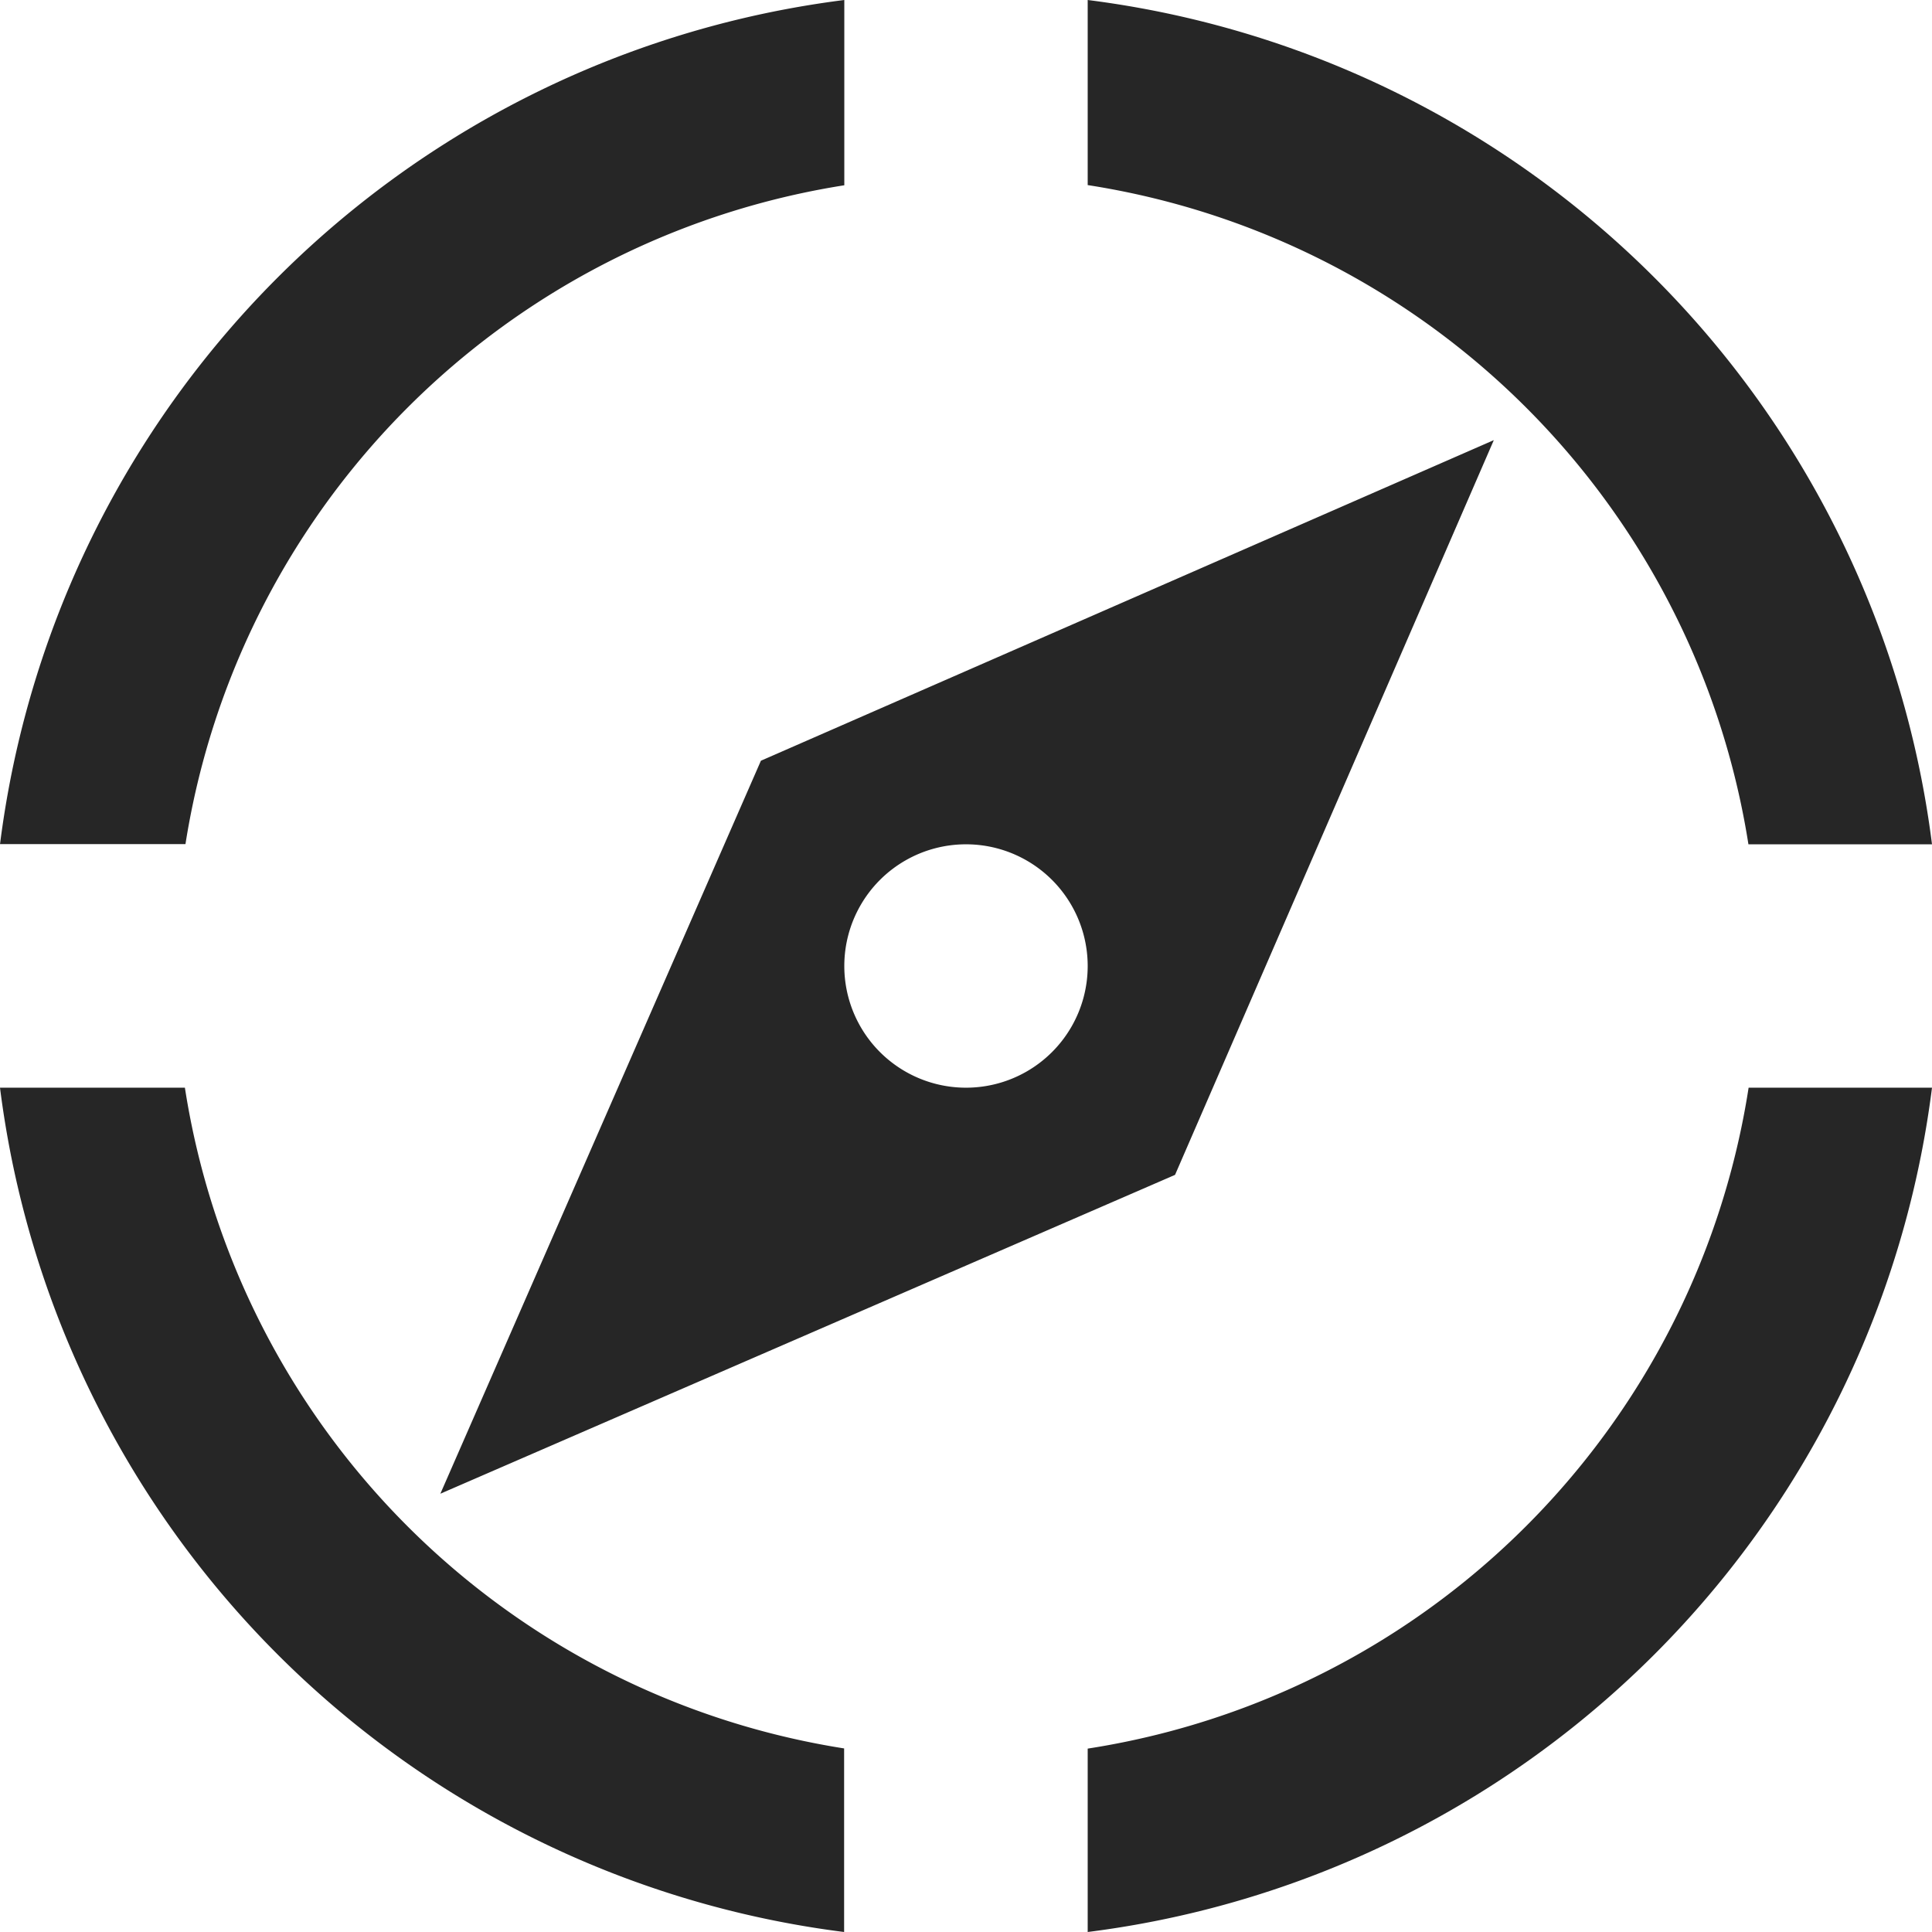 <svg xmlns="http://www.w3.org/2000/svg" viewBox="0 0 1024 1024" version="1.1"><path d="M0 576.5h98a419.6 419.6 0 0 0 349.4 350.2V1024A516.2 516.2 0 0 1 0 576.5z m0-129A516.2 516.2 0 0 1 447.5 0v98.2a419.6 419.6 0 0 0-349.2 349.2H0zM576.5 1024v-97.2a419.5 419.5 0 0 0 350.3-350.3H1024A516.2 516.2 0 0 1 576.5 1024zM1024 447.5h-97.3a419.6 419.6 0 0 0-350.2-349.4V0A516.2 516.2 0 0 1 1024 447.5z m-232.3-214.1L622.8 622.7l-389.4 169L403.3 403.2l388.4-169.9zM512 576.5a64.5 64.5 0 1 0 0-129 64.5 64.5 0 0 0 0 129z" fill="#262626" p-id="3106"></path></svg>